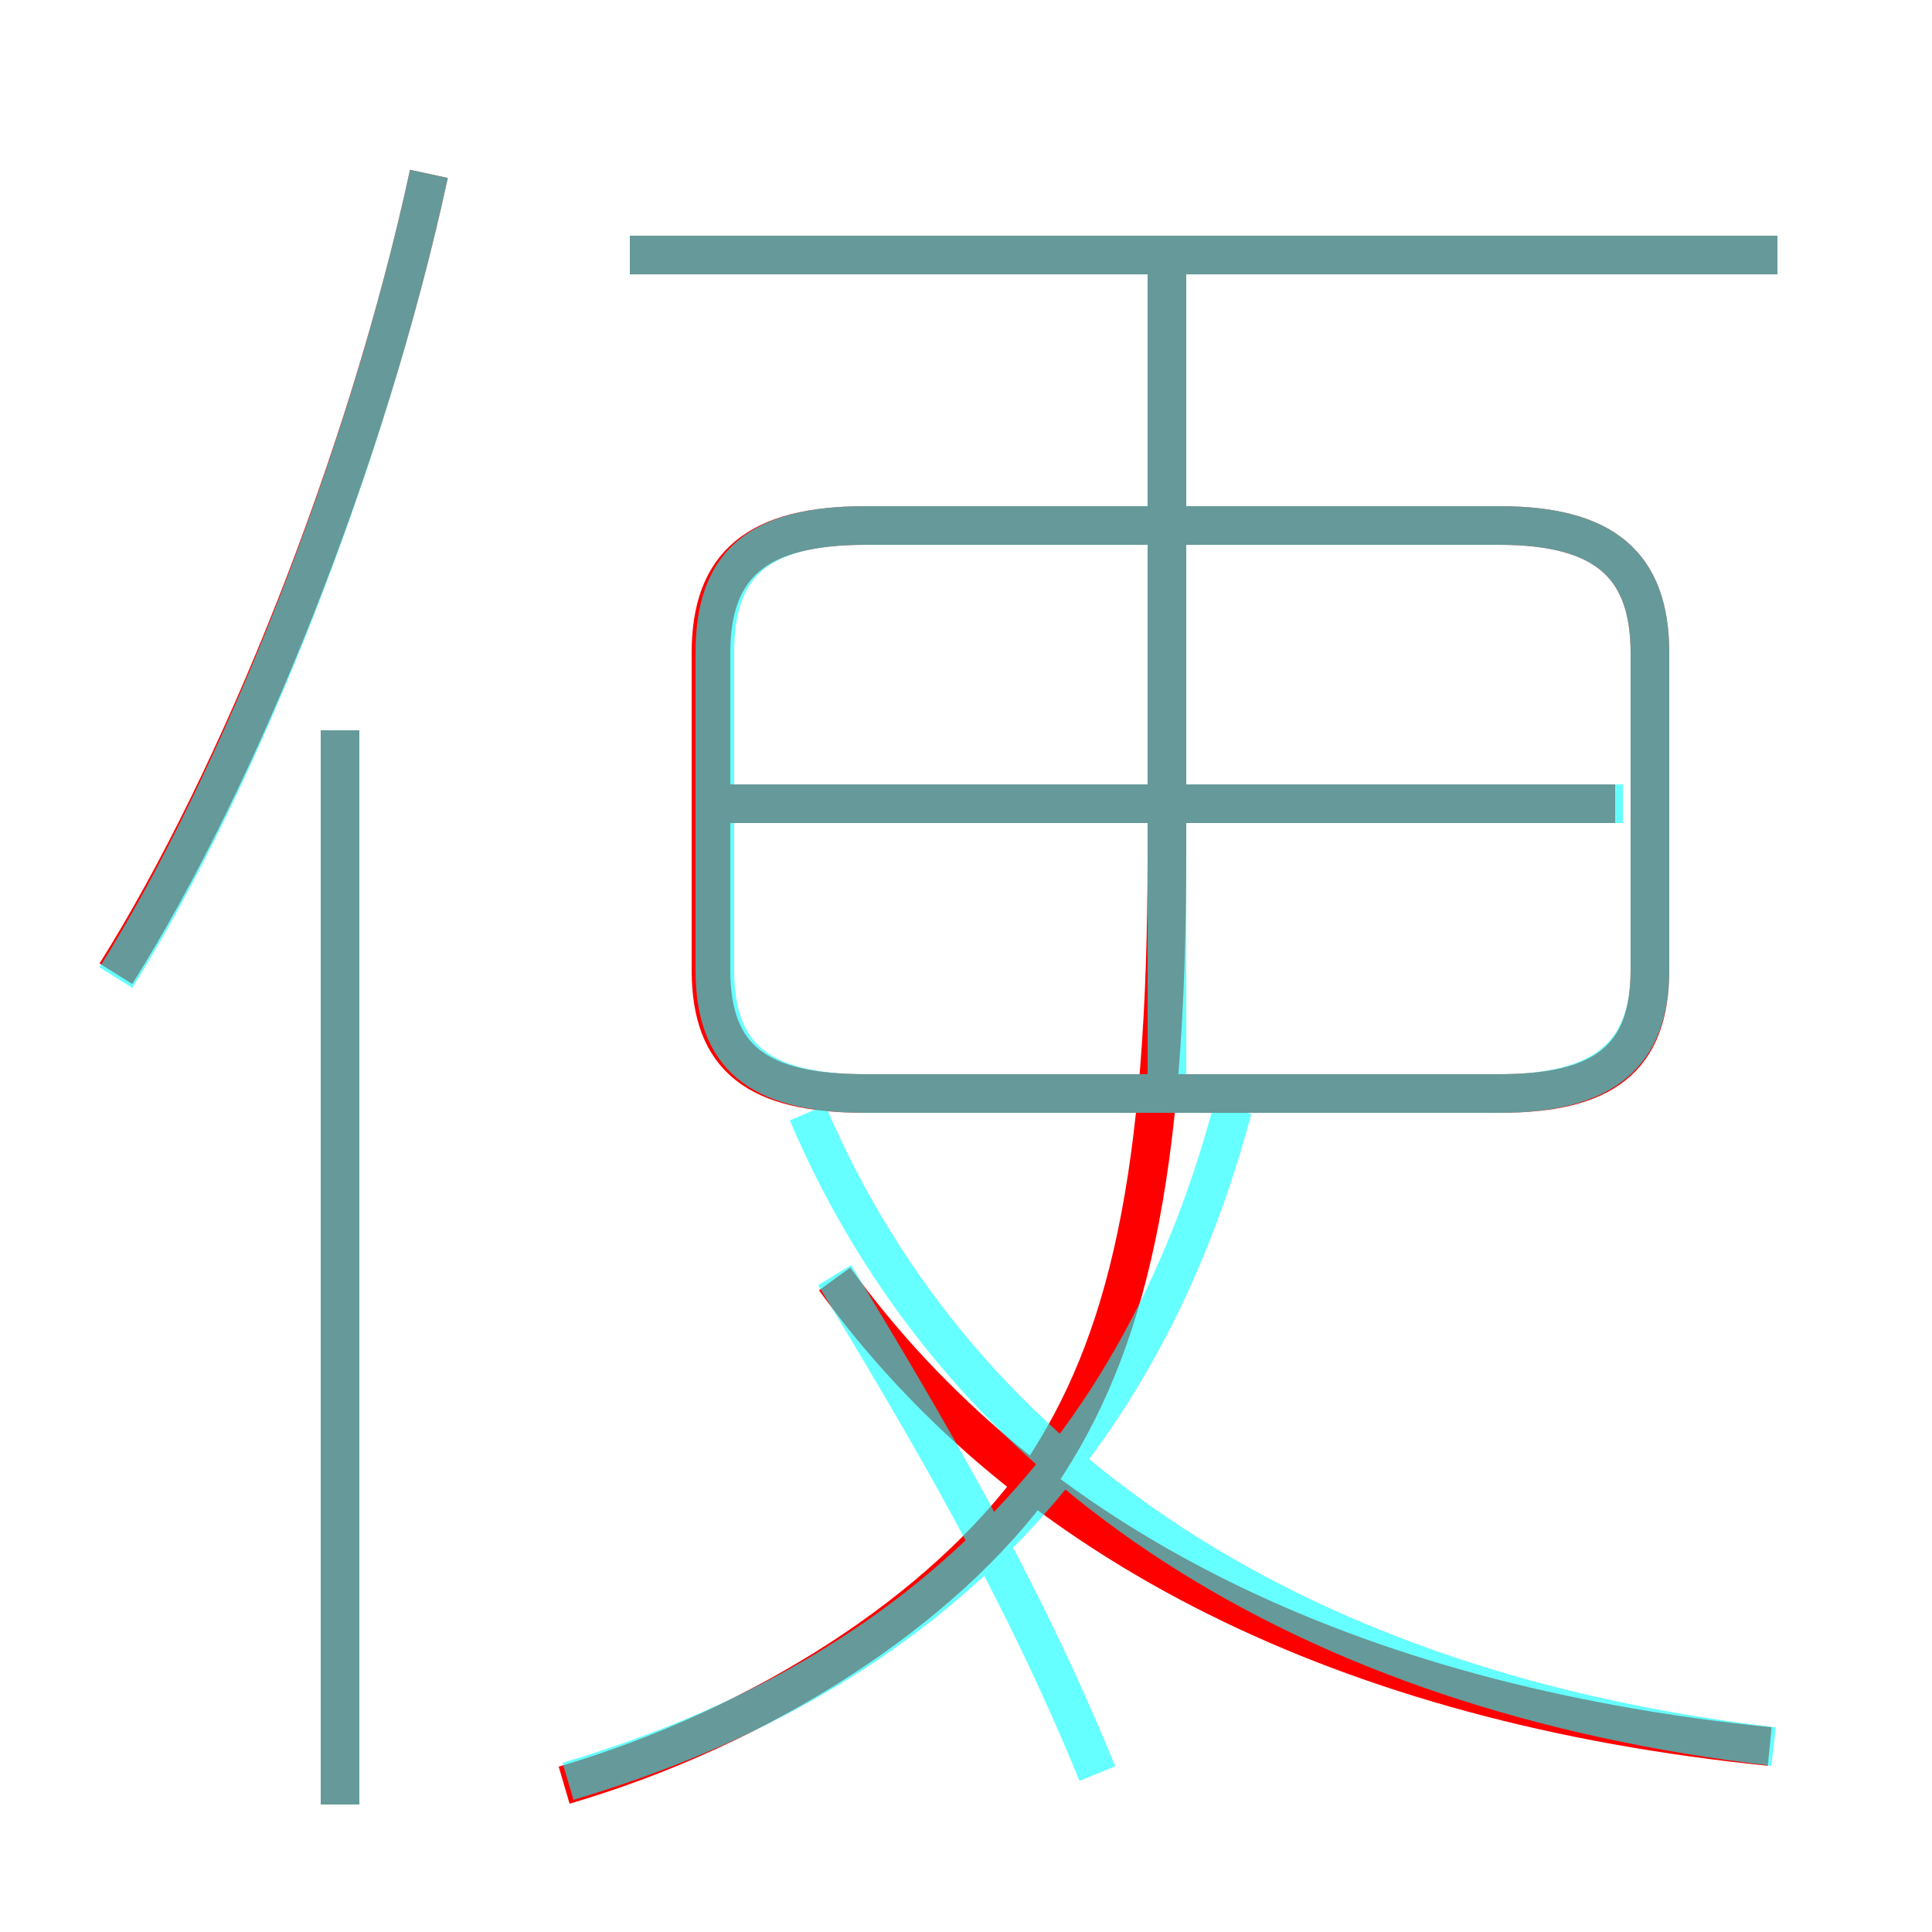<?xml version='1.0' encoding='utf8'?>
<svg viewBox="0.0 -6.0 50.0 50.0" version="1.1" xmlns="http://www.w3.org/2000/svg">
<rect x="0.0" y="-6.0" width="50.0" height="50.0" fill="#333333" stroke="none"/>
<rect x="-1000" y="-1000" width="2000" height="2000" stroke="white" fill="white"/>
<g style="fill:none;stroke:rgba(255, 0, 0, 1);  stroke-width:1"><path d="M 14.6 2.2 C 19.7 0.7 24.4 -2.3 26.9 -5.8 C 29.2 -9.2 30.2 -13.6 30.2 -21.9 L 30.2 -36.9 M 8.8 2.7 L 8.8 -25.1 M 3.0 -18.8 C 6.2 -23.9 9.5 -32.1 11.1 -39.5 M 45.8 1.2 C 34.9 0.1 26.6 -4.0 21.6 -10.9 M 41.8 -23.2 L 18.8 -23.2 M 22.4 -15.7 L 38.8 -15.7 C 41.5 -15.7 42.7 -16.6 42.7 -18.9 L 42.7 -27.1 C 42.7 -29.4 41.5 -30.4 38.8 -30.4 L 22.4 -30.4 C 19.6 -30.4 18.4 -29.4 18.4 -27.1 L 18.4 -18.9 C 18.4 -16.6 19.6 -15.7 22.4 -15.7 Z M 46.0 -37.4 L 16.3 -37.4" transform="translate(0.0 38.0)" />
</g>
<g style="fill:none;stroke:rgba(0, 255, 255, 0.6);  stroke-width:1">
<path d="M 22.4 -15.7 L 38.8 -15.7 C 41.5 -15.7 42.7 -16.7 42.7 -18.9 L 42.7 -27.1 C 42.7 -29.4 41.5 -30.4 38.8 -30.4 L 22.4 -30.4 C 19.6 -30.4 18.5 -29.4 18.5 -27.1 L 18.5 -18.9 C 18.5 -16.7 19.6 -15.7 22.4 -15.7 Z M 8.8 2.7 L 8.8 -25.1 M 14.7 2.1 C 22.1 -0.1 29.1 -4.8 31.9 -15.3 M 3.0 -18.7 C 6.2 -23.8 9.5 -32.1 11.1 -39.5 M 45.9 1.2 C 33.9 -0.2 24.9 -5.8 20.9 -15.2 M 21.6 -11.0 C 23.9 -7.2 26.4 -3.0 28.4 1.9 M 42.0 -23.2 L 18.9 -23.2 M 30.2 -16.1 L 30.2 -36.9 M 46.0 -37.4 L 16.3 -37.4" transform="translate(0.0 38.0)" />
</g>
</svg>